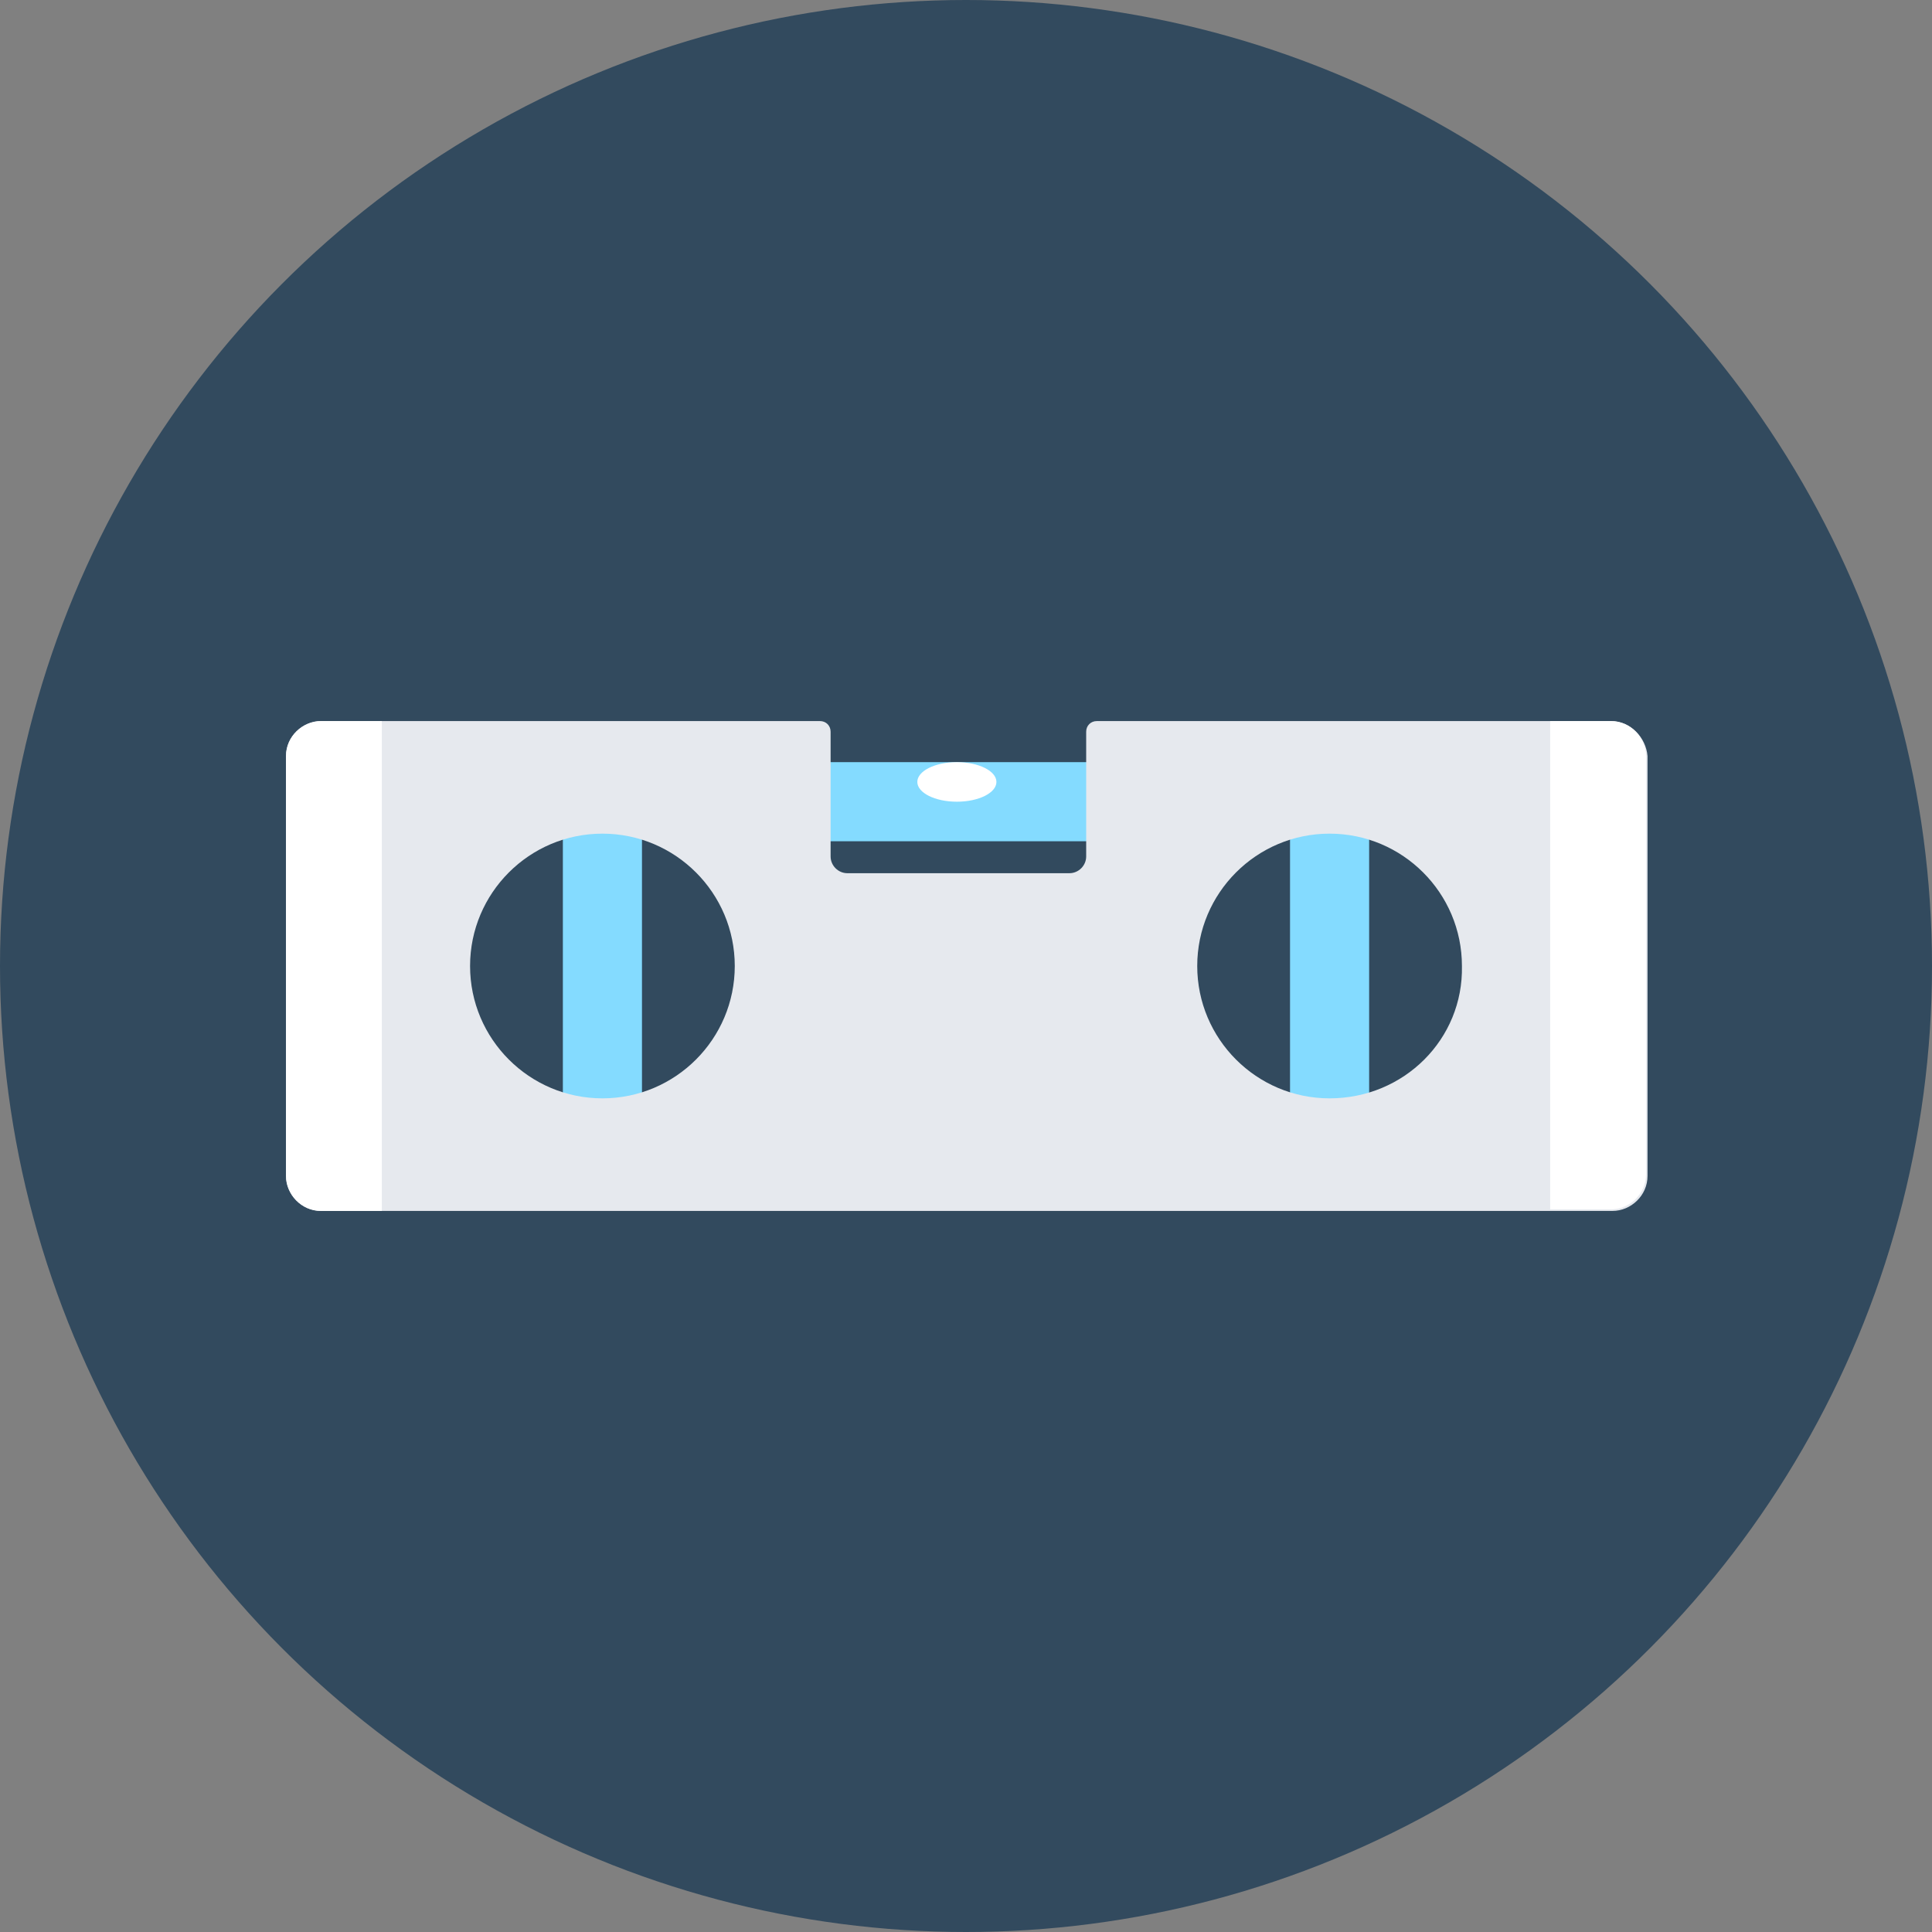 <?xml version="1.0" encoding="iso-8859-1"?>
<!-- Generator: Adobe Illustrator 19.0.0, SVG Export Plug-In . SVG Version: 6.00 Build 0)  -->
<svg xmlns="http://www.w3.org/2000/svg" xmlns:xlink="http://www.w3.org/1999/xlink" version="1.1" id="Layer_1" x="0px" y="0px" viewBox="0 0 508 508" style="enable-background:new 0 0 508 508;" xml:space="preserve">
<rect x="0" y="0" width="508" height="508" fill="#808080" stroke="none"/>
<circle style="fill:#324A5E;" cx="254" cy="254" r="254"/>
<g>
	<rect x="339.2" y="212.4" style="fill:#84DBFF;" width="20.8" height="82.8"/>
	<rect x="205.2" y="200.4" style="fill:#84DBFF;" width="93.2" height="20.8"/>
	<rect x="148" y="212.4" style="fill:#84DBFF;" width="20.8" height="82.8"/>
</g>
<path style="fill:#E6E9EE;" d="M423.6,189.6H288.4c-1.6,0-2.8,1.2-2.8,2.8v32.8c0,2.4-2,4.4-4.4,4.4h-58.4c-2.4,0-4.4-2-4.4-4.4  v-32.8c0-1.6-1.2-2.8-2.8-2.8H84.4c-4.8,0-9.2,4-9.2,9.2v110.4c0,4.8,4,9.2,9.2,9.2H424c4.8,0,9.2-4,9.2-9.2V198.8  C432.8,194,428.8,189.6,423.6,189.6z M158.4,288.8c-19.2,0-34.8-15.6-34.8-34.8s15.6-34.8,34.8-34.8s34.8,15.6,34.8,34.8  C193.2,273.2,177.6,288.8,158.4,288.8z M349.6,288.8c-19.2,0-34.8-15.6-34.8-34.8s15.6-34.8,34.8-34.8c19.2,0,34.8,15.6,34.8,34.8  C384.8,273.2,369.2,288.8,349.6,288.8z"/>
<g>
	<path style="fill:#FFFFFF;" d="M84.4,189.6c-4.8,0-9.2,4-9.2,9.2v110.4c0,4.8,4,9.2,9.2,9.2h16V189.6H84.4z"/>
	<path style="fill:#FFFFFF;" d="M423.6,189.6h-16V318h16c4.8,0,9.2-4,9.2-9.2v-110C432.8,194,428.8,189.6,423.6,189.6z"/>
	<ellipse style="fill:#FFFFFF;" cx="251.6" cy="205.6" rx="10.4" ry="5.2"/>
</g>
<g>
</g>
<g>
</g>
<g>
</g>
<g>
</g>
<g>
</g>
<g>
</g>
<g>
</g>
<g>
</g>
<g>
</g>
<g>
</g>
<g>
</g>
<g>
</g>
<g>
</g>
<g>
</g>
<g>
</g>
</svg>
